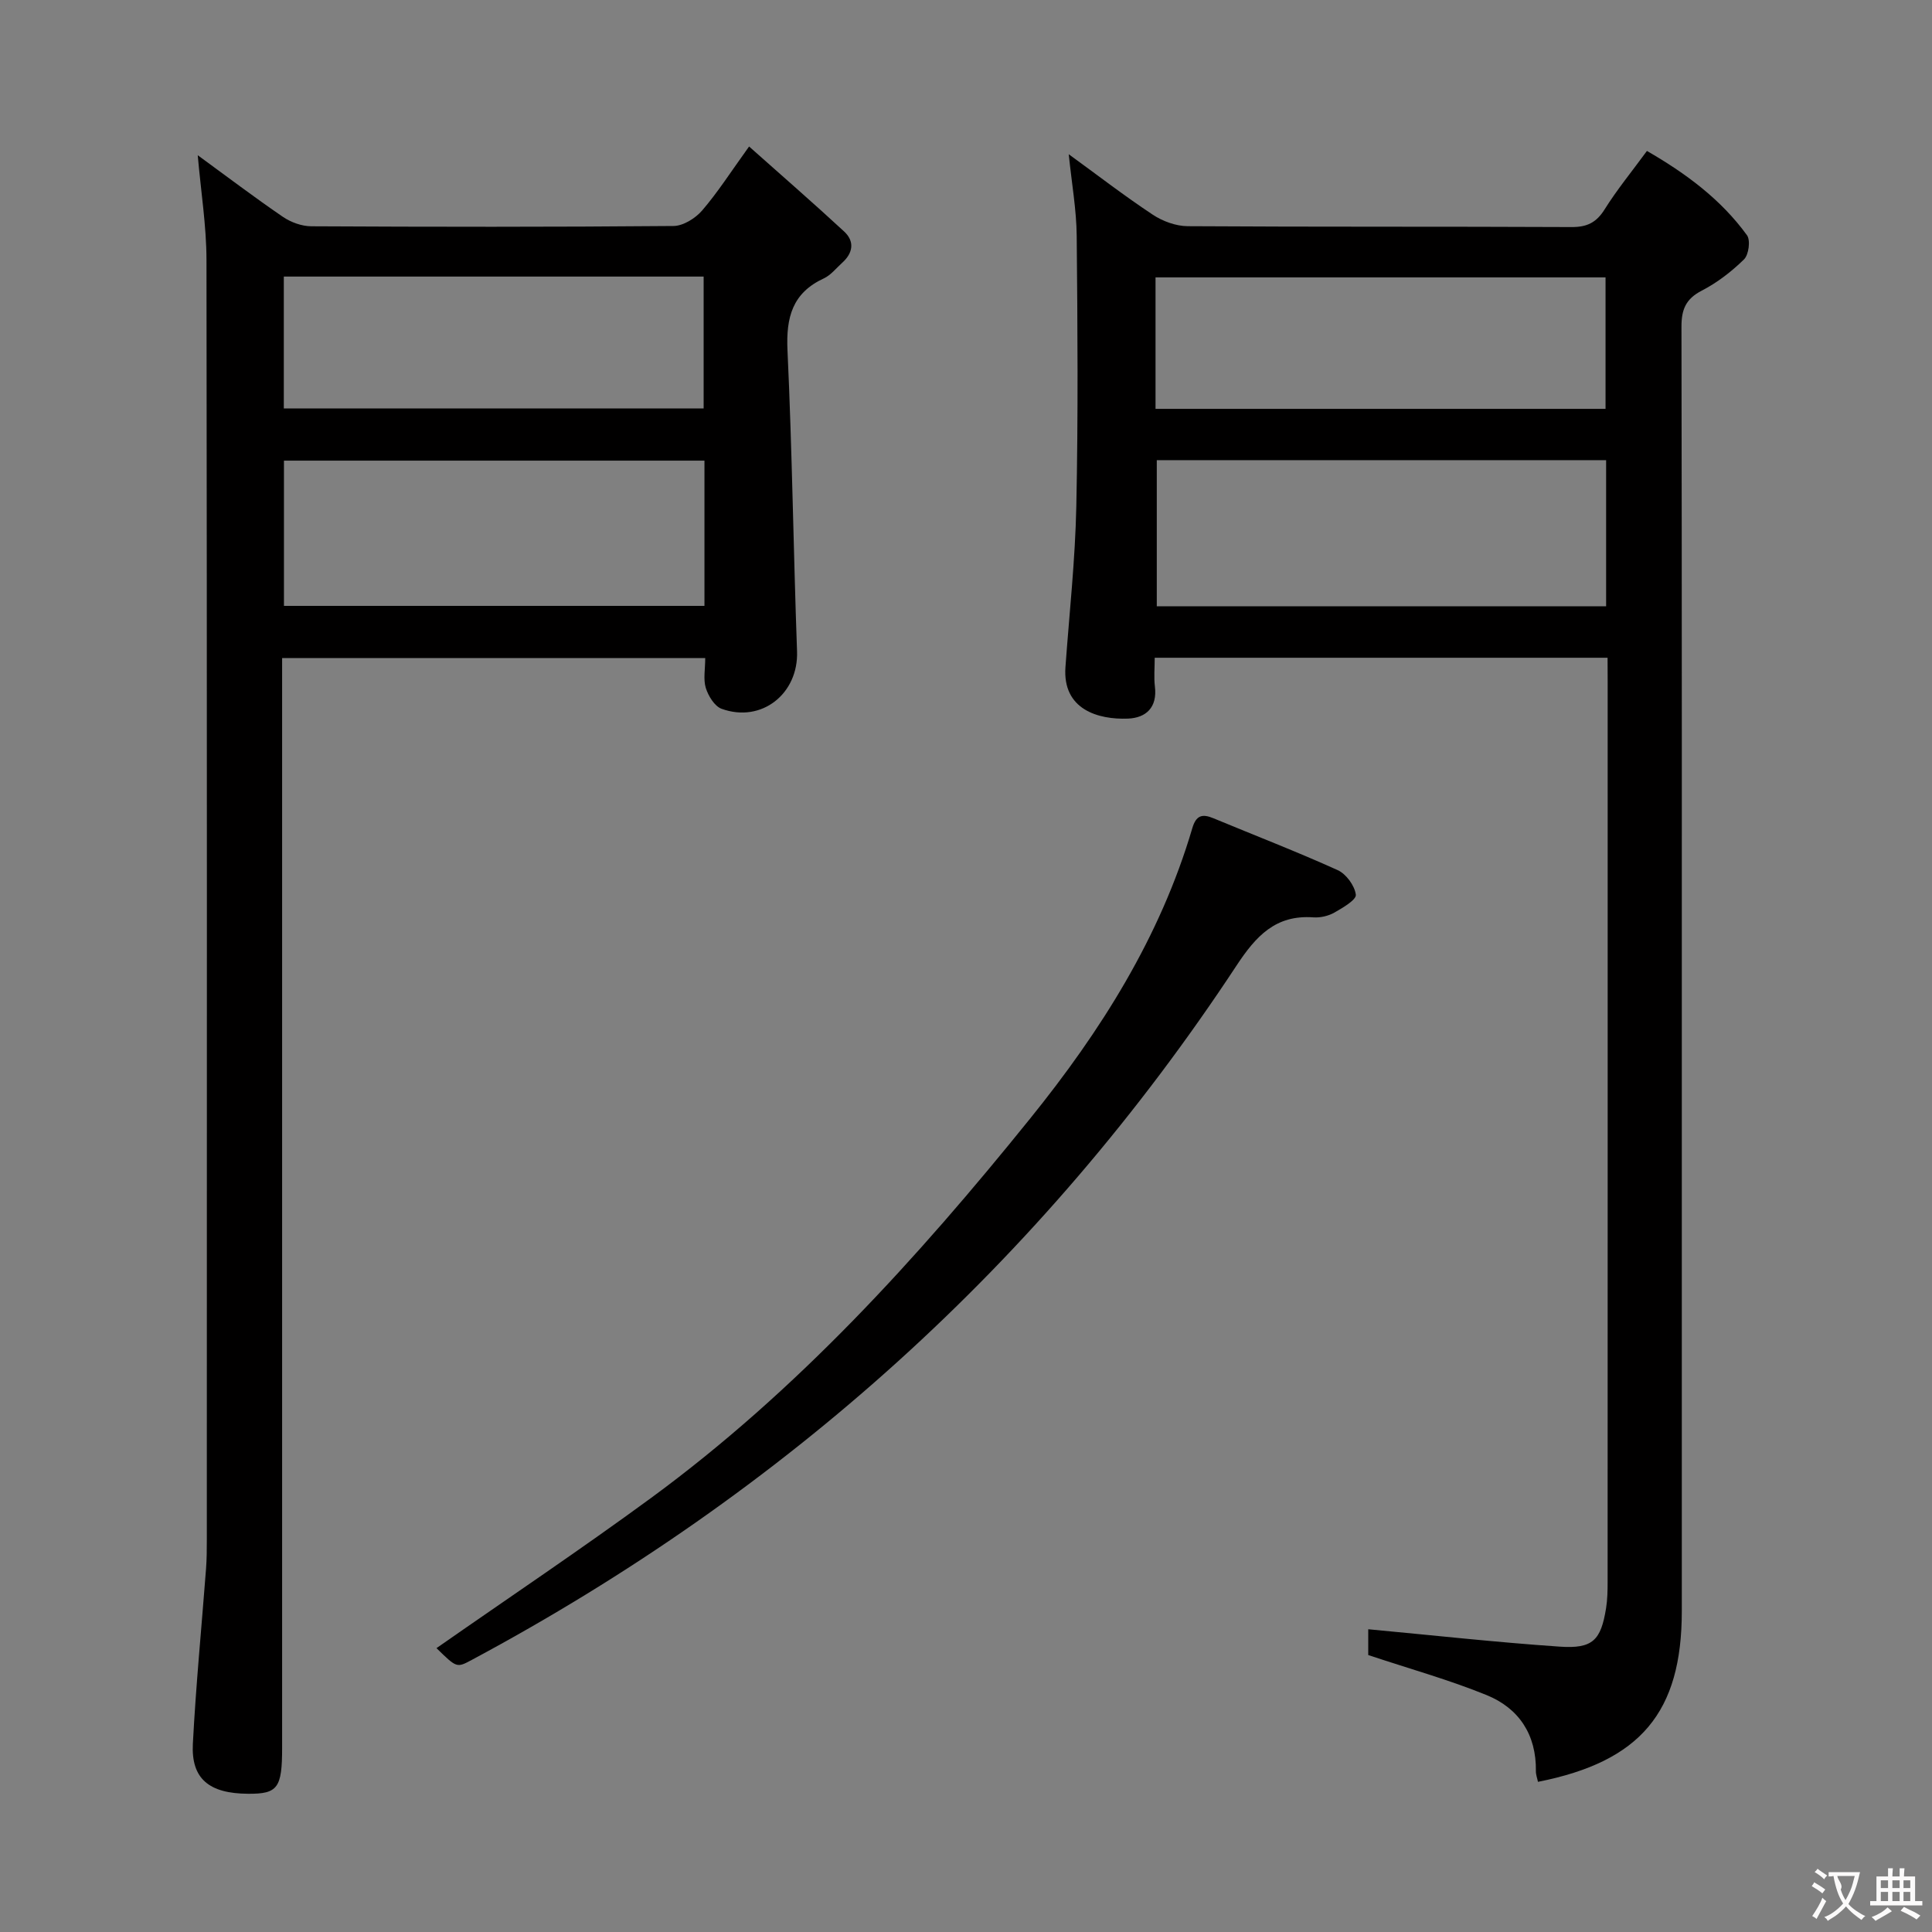 <svg enable-background="new 0 0 400 400" viewBox="0 0 400 400" xmlns="http://www.w3.org/2000/svg"><rect x="0" y="0" width="400" height="400" fill="#808080" stroke="none"/><g fill="#010000"><path d="m332.83 136.18c-31.54 0-62.32 0-93.76 0 0 2.1-.19 4.06.04 5.96.53 4.32-1.83 6.49-5.58 6.64-6.14.24-13.58-1.86-12.94-10.67.8-11.09 2.02-22.18 2.25-33.29.39-18.65.26-37.32.08-55.97-.05-5.43-1.03-10.85-1.65-16.92 5.93 4.31 11.51 8.62 17.37 12.5 2.06 1.37 4.8 2.38 7.24 2.4 26.49.17 52.98.05 79.47.18 3.22.02 5.15-.92 6.87-3.66 2.54-4.06 5.61-7.8 8.76-12.1 8.04 4.64 15.3 9.99 20.72 17.46.75 1.04.36 4.03-.62 4.99-2.58 2.53-5.56 4.83-8.76 6.48-3.33 1.72-4.2 3.94-4.19 7.5.1 56.31.07 112.62.07 168.93v96.96c0 20.93-8.53 31.14-29.78 35.34-.15-.74-.44-1.48-.43-2.22.11-7.53-3.49-13-10.18-15.73-7.77-3.17-15.91-5.43-24.53-8.3 0-1.36 0-3.91 0-5.34 13.33 1.24 26.47 2.7 39.65 3.6 6.84.47 8.52-1.32 9.59-7.96.29-1.8.32-3.65.32-5.48.02-62.14.01-124.28.01-186.42-.02-1.48-.02-2.95-.02-4.88zm-93.33-40.91v30.26h93.03c0-10.19 0-20.09 0-30.26-31.13 0-62.03 0-93.03 0zm-.26-10.62h93.17c0-9.3 0-18.32 0-27.22-31.28 0-62.14 0-93.17 0z"/><path d="m146.01 136.25c-29.51 0-58.28 0-87.6 0v6.63 218.98c0 8.33-.91 9.56-7.03 9.52-8.08-.04-11.83-3.09-11.45-10.36.63-12.1 1.81-24.17 2.73-36.25.15-1.99.16-3.99.16-5.99.01-88.33.05-176.65-.07-264.98-.01-7.04-1.15-14.07-1.81-21.66 6.1 4.45 11.78 8.76 17.65 12.77 1.65 1.12 3.89 1.93 5.86 1.94 25 .13 50 .16 74.99-.06 2.02-.02 4.53-1.59 5.93-3.21 3.24-3.77 5.94-8 9.72-13.25 6.73 5.99 13.29 11.69 19.67 17.59 2.23 2.06 1.85 4.47-.4 6.49-1.23 1.11-2.34 2.55-3.78 3.22-6.53 3.01-7.85 8.07-7.54 14.88.97 20.77 1.23 41.58 1.98 62.36.31 8.73-7.32 14.88-15.62 11.88-1.46-.53-2.75-2.66-3.27-4.31-.55-1.8-.12-3.9-.12-6.19zm-.16-40.88c-29.35 0-58.2 0-87.06 0v30.07h87.06c0-10.19 0-19.97 0-30.07zm-87.09-10.81h86.92c0-9.29 0-18.2 0-27.3-29.07 0-57.82 0-86.92 0z"/><path d="m90.37 341.23c15.04-10.5 29.96-20.49 44.42-31.09 30.17-22.13 55.09-49.55 78.47-78.53 14.66-18.16 26.94-37.56 33.59-60.13.79-2.7 2.07-3.03 4.37-2.07 8.58 3.56 17.26 6.91 25.73 10.74 1.76.8 3.53 3.22 3.76 5.09.13 1.06-2.72 2.72-4.46 3.71-1.24.7-2.9 1.08-4.32.98-7.84-.57-11.91 3.89-15.94 10.01-40.46 61.43-93.56 109.05-158.34 143.74-3.09 1.65-3.08 1.66-7.28-2.45z"/></g><path d="m377.9 391.2c-.2.3-.4.5-.6.8-.7-.6-1.4-1-2.2-1.5.2-.3.4-.5.5-.8.6.4 1.4.8 2.3 1.5zm-1.8 6.1c-.2-.2-.5-.4-.9-.6.4-.6.8-1.2 1.2-1.9s.7-1.3.9-1.9c.3.3.5.5.8.7-.7 1.3-1.4 2.6-2 3.7zm2.2-9c-.3.3-.5.5-.6.8-.6-.6-1.3-1.1-2-1.5.3-.3.5-.5.6-.7.6.5 1.3.9 2 1.4zm.3.2v-.9h2 4.5c-.3 1.3-.6 2.5-1 3.6s-.9 2.1-1.4 3c.4.5 1 1 1.6 1.4s1.2.8 1.9 1.1c-.3.2-.5.4-.8.8-.4-.3-1-.7-1.6-1.2s-1.2-1.1-1.6-1.6c-.5.6-1.1 1.1-1.7 1.6s-1.4.9-2.1 1.4c-.1-.3-.3-.5-.7-.8.6-.2 1.2-.5 1.9-1s1.4-1.1 2-1.8c-.5-.8-.9-1.6-1.2-2.5s-.6-2-.8-3.2c-.4.1-.7.1-1 .1zm2.5 2.7c.3 1 .7 1.7 1 2.2.3-.5.6-1.1 1-2s.6-1.9.9-3h-3.2-.4c.1.9 1.3 1.8.7 2.8z" fill="#fbfafa"/><path d="m396.5 388.5v1.5 3.6h1.5v.9c-.4 0-1 0-1.7 0h-7.9c-.5 0-.9 0-1.2 0v-.9h1.3v-3.5c0-.7 0-1.2 0-1.6h2.4c0-.8 0-1.4 0-1.7h1c0 .3-.1.8-.1 1.7h1.5c0-.8 0-1.4 0-1.7h1c0 .3-.1.9-.1 1.7zm-8.2 9.2c-.2-.3-.5-.5-.8-.8.8-.3 1.4-.6 1.9-.9s1-.7 1.4-1.1c.3.3.6.5.9.8-1.6 1-2.8 1.6-3.4 2zm2.6-6.8v-1.6h-1.5v1.6zm0 2.7v-1.9h-1.5v1.9zm2.4-2.7v-1.6h-1.5v1.6zm0 2.7v-1.9h-1.5v1.9zm.2 2 .7-.8c.4.2.9.5 1.6.8s1.3.7 1.8 1c-.3.3-.5.5-.8.8-.4-.3-1.5-1-3.3-1.8zm2-4.7v-1.6h-1.4v1.6zm0 2.7v-1.9h-1.4v1.9z" fill="#fbfafa"/></svg>